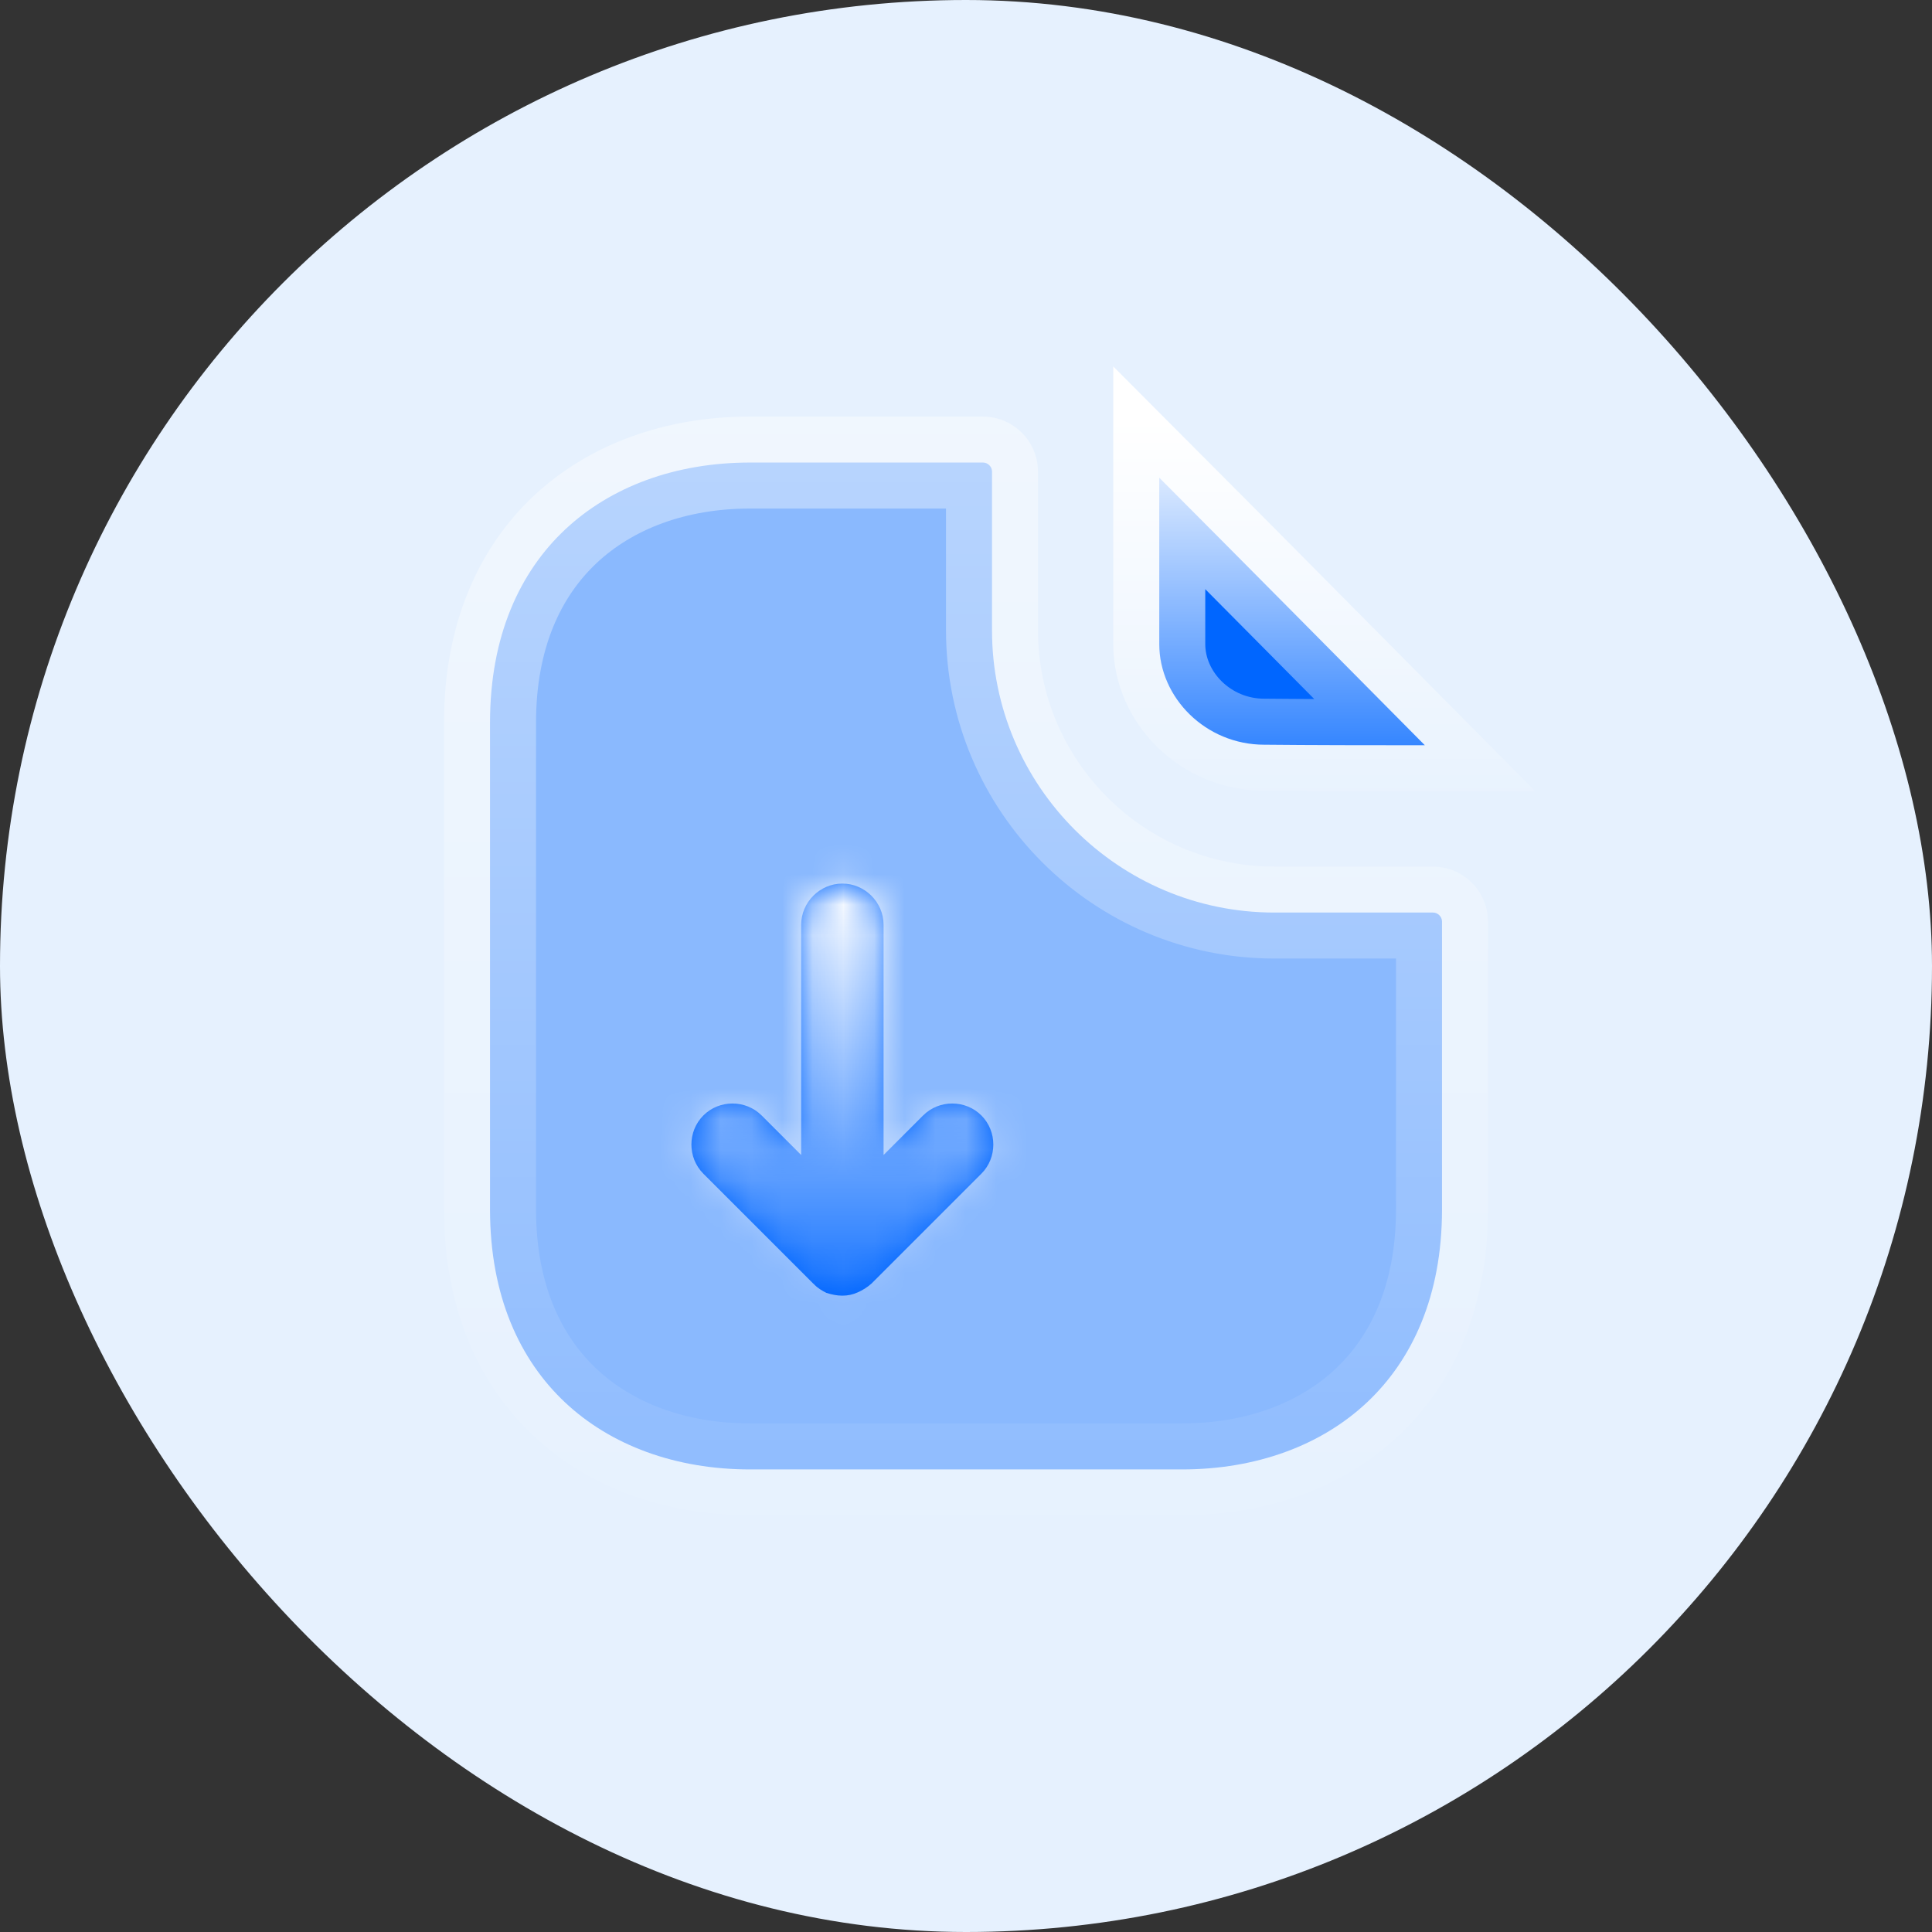<svg width="63" height="63" viewBox="0 0 63 63" fill="none" xmlns="http://www.w3.org/2000/svg">
<rect x="0" y="0" width="63" height="63" fill="#333333" stroke="none"/>
<rect width="63" height="63" rx="31.5" fill="#E6F1FE"/>
<path opacity="0.4" d="M24.459 15.083H32.056C32.213 15.083 32.348 15.218 32.348 15.375V20.553C32.348 25.628 36.477 29.757 41.552 29.757H46.73C46.886 29.757 47.022 29.892 47.022 30.049V39.437C47.022 42.267 46.045 44.35 44.574 45.732C43.088 47.127 40.98 47.916 38.542 47.916H24.459C22.021 47.916 19.913 47.127 18.427 45.732C16.956 44.35 15.979 42.267 15.979 39.437V23.563C15.979 20.733 16.956 18.649 18.427 17.268C19.913 15.872 22.021 15.083 24.459 15.083Z" fill="#0066FF" stroke="url(#paint0_linear_74_69)" stroke-width="3"/>
<path d="M37.802 15.577C40.279 18.06 44.002 21.821 46.463 24.302C44.654 24.302 42.703 24.299 41.245 24.284H41.228C39.312 24.284 37.802 22.749 37.802 21.001V15.577Z" fill="#0066FF" stroke="url(#paint1_linear_74_69)" stroke-width="3"/>
<mask id="path-4-inside-1_74_69" fill="white">
<path d="M32.001 36.373C31.482 35.854 30.622 35.854 30.102 36.373L28.812 37.663V30.156C28.812 29.422 28.203 28.812 27.468 28.812C26.734 28.812 26.125 29.422 26.125 30.156V37.663L24.835 36.373C24.315 35.854 23.455 35.854 22.936 36.373C22.416 36.893 22.416 37.753 22.936 38.273L26.519 41.856C26.537 41.874 26.555 41.874 26.555 41.892C26.662 41.999 26.806 42.089 26.949 42.16C27.128 42.214 27.289 42.25 27.468 42.25C27.648 42.25 27.809 42.214 27.97 42.142C28.131 42.071 28.275 41.981 28.418 41.856L32.001 38.273C32.521 37.753 32.521 36.893 32.001 36.373Z"/>
</mask>
<path d="M32.001 36.373C31.482 35.854 30.622 35.854 30.102 36.373L28.812 37.663V30.156C28.812 29.422 28.203 28.812 27.468 28.812C26.734 28.812 26.125 29.422 26.125 30.156V37.663L24.835 36.373C24.315 35.854 23.455 35.854 22.936 36.373C22.416 36.893 22.416 37.753 22.936 38.273L26.519 41.856C26.537 41.874 26.555 41.874 26.555 41.892C26.662 41.999 26.806 42.089 26.949 42.16C27.128 42.214 27.289 42.25 27.468 42.25C27.648 42.25 27.809 42.214 27.97 42.142C28.131 42.071 28.275 41.981 28.418 41.856L32.001 38.273C32.521 37.753 32.521 36.893 32.001 36.373Z" fill="#0066FF"/>
<path d="M30.102 36.373L32.224 38.495L32.224 38.495L30.102 36.373ZM28.812 37.663H25.812V44.906L30.934 39.785L28.812 37.663ZM26.125 37.663L24.003 39.785L29.125 44.906V37.663H26.125ZM24.835 36.373L22.713 38.495L22.713 38.495L24.835 36.373ZM22.936 38.273L25.057 36.151L25.057 36.151L22.936 38.273ZM26.519 41.856L24.398 43.977H24.398L26.519 41.856ZM26.555 41.892H23.555V43.134L24.433 44.013L26.555 41.892ZM26.949 42.16L25.607 44.844L25.839 44.959L26.087 45.034L26.949 42.16ZM28.418 41.856L30.394 44.114L30.469 44.048L30.539 43.977L28.418 41.856ZM32.001 38.273L29.88 36.151L29.88 36.151L32.001 38.273ZM32.001 36.373L34.123 34.252C32.432 32.561 29.672 32.561 27.981 34.252L30.102 36.373L32.224 38.495C31.572 39.147 30.532 39.147 29.88 38.495L32.001 36.373ZM30.102 36.373L27.981 34.252L26.691 35.542L28.812 37.663L30.934 39.785L32.224 38.495L30.102 36.373ZM28.812 37.663H31.812V30.156H28.812H25.812V37.663H28.812ZM28.812 30.156H31.812C31.812 27.765 29.86 25.812 27.468 25.812V28.812V31.812C26.546 31.812 25.812 31.078 25.812 30.156H28.812ZM27.468 28.812V25.812C25.077 25.812 23.125 27.765 23.125 30.156H26.125H29.125C29.125 31.078 28.391 31.812 27.468 31.812V28.812ZM26.125 30.156H23.125V37.663H26.125H29.125V30.156H26.125ZM26.125 37.663L28.246 35.542L26.956 34.252L24.835 36.373L22.713 38.495L24.003 39.785L26.125 37.663ZM24.835 36.373L26.956 34.252C25.265 32.561 22.505 32.561 20.814 34.252L22.936 36.373L25.057 38.495C24.405 39.147 23.365 39.147 22.713 38.495L24.835 36.373ZM22.936 36.373L20.814 34.252C19.123 35.943 19.123 38.703 20.814 40.394L22.936 38.273L25.057 36.151C25.709 36.803 25.709 37.843 25.057 38.495L22.936 36.373ZM22.936 38.273L20.814 40.394L24.398 43.977L26.519 41.856L28.64 39.734L25.057 36.151L22.936 38.273ZM26.519 41.856L24.398 43.977C24.583 44.163 24.757 44.288 24.868 44.363C24.918 44.396 24.959 44.421 24.961 44.422C24.978 44.433 24.93 44.404 24.88 44.37C24.795 44.313 24.419 44.066 24.094 43.602C23.71 43.053 23.555 42.443 23.555 41.892H26.555H29.555C29.555 41.331 29.397 40.714 29.009 40.161C28.68 39.691 28.299 39.438 28.207 39.377C28.154 39.342 28.102 39.31 28.116 39.319C28.116 39.319 28.118 39.32 28.122 39.322C28.125 39.325 28.131 39.328 28.138 39.333C28.151 39.341 28.172 39.354 28.196 39.37C28.299 39.439 28.464 39.558 28.64 39.734L26.519 41.856ZM26.555 41.892L24.433 44.013C24.862 44.441 25.323 44.701 25.607 44.844L26.949 42.16L28.291 39.477C28.305 39.484 28.345 39.505 28.402 39.543C28.457 39.58 28.558 39.653 28.676 39.77L26.555 41.892ZM26.949 42.16L26.087 45.034C26.387 45.124 26.868 45.25 27.468 45.25V42.25V39.25C27.71 39.25 27.869 39.304 27.811 39.287L26.949 42.16ZM27.468 42.25V45.25C28.083 45.25 28.658 45.12 29.189 44.884L27.97 42.142L26.752 39.401C26.843 39.36 26.958 39.32 27.092 39.291C27.226 39.262 27.354 39.25 27.468 39.25V42.25ZM27.97 42.142L29.189 44.884C29.618 44.693 30.018 44.442 30.394 44.114L28.418 41.856L26.443 39.598C26.479 39.566 26.529 39.527 26.59 39.488C26.651 39.45 26.707 39.421 26.752 39.401L27.97 42.142ZM28.418 41.856L30.539 43.977L34.123 40.394L32.001 38.273L29.88 36.151L26.297 39.734L28.418 41.856ZM32.001 38.273L34.123 40.394C35.814 38.703 35.814 35.943 34.123 34.252L32.001 36.373L29.88 38.495C29.228 37.843 29.228 36.803 29.88 36.151L32.001 38.273Z" fill="url(#paint2_linear_74_69)" mask="url(#path-4-inside-1_74_69)"/>
<defs>
<linearGradient id="paint0_linear_74_69" x1="31.5" y1="13.583" x2="31.5" y2="49.417" gradientUnits="userSpaceOnUse">
<stop stop-color="white"/>
<stop offset="1" stop-color="white" stop-opacity="0.1"/>
</linearGradient>
<linearGradient id="paint1_linear_74_69" x1="42.396" y1="13.61" x2="42.396" y2="25.802" gradientUnits="userSpaceOnUse">
<stop stop-color="white"/>
<stop offset="1" stop-color="white" stop-opacity="0.1"/>
</linearGradient>
<linearGradient id="paint2_linear_74_69" x1="27.468" y1="28.812" x2="27.468" y2="42.25" gradientUnits="userSpaceOnUse">
<stop stop-color="white"/>
<stop offset="1" stop-color="white" stop-opacity="0.1"/>
</linearGradient>
</defs>
</svg>
